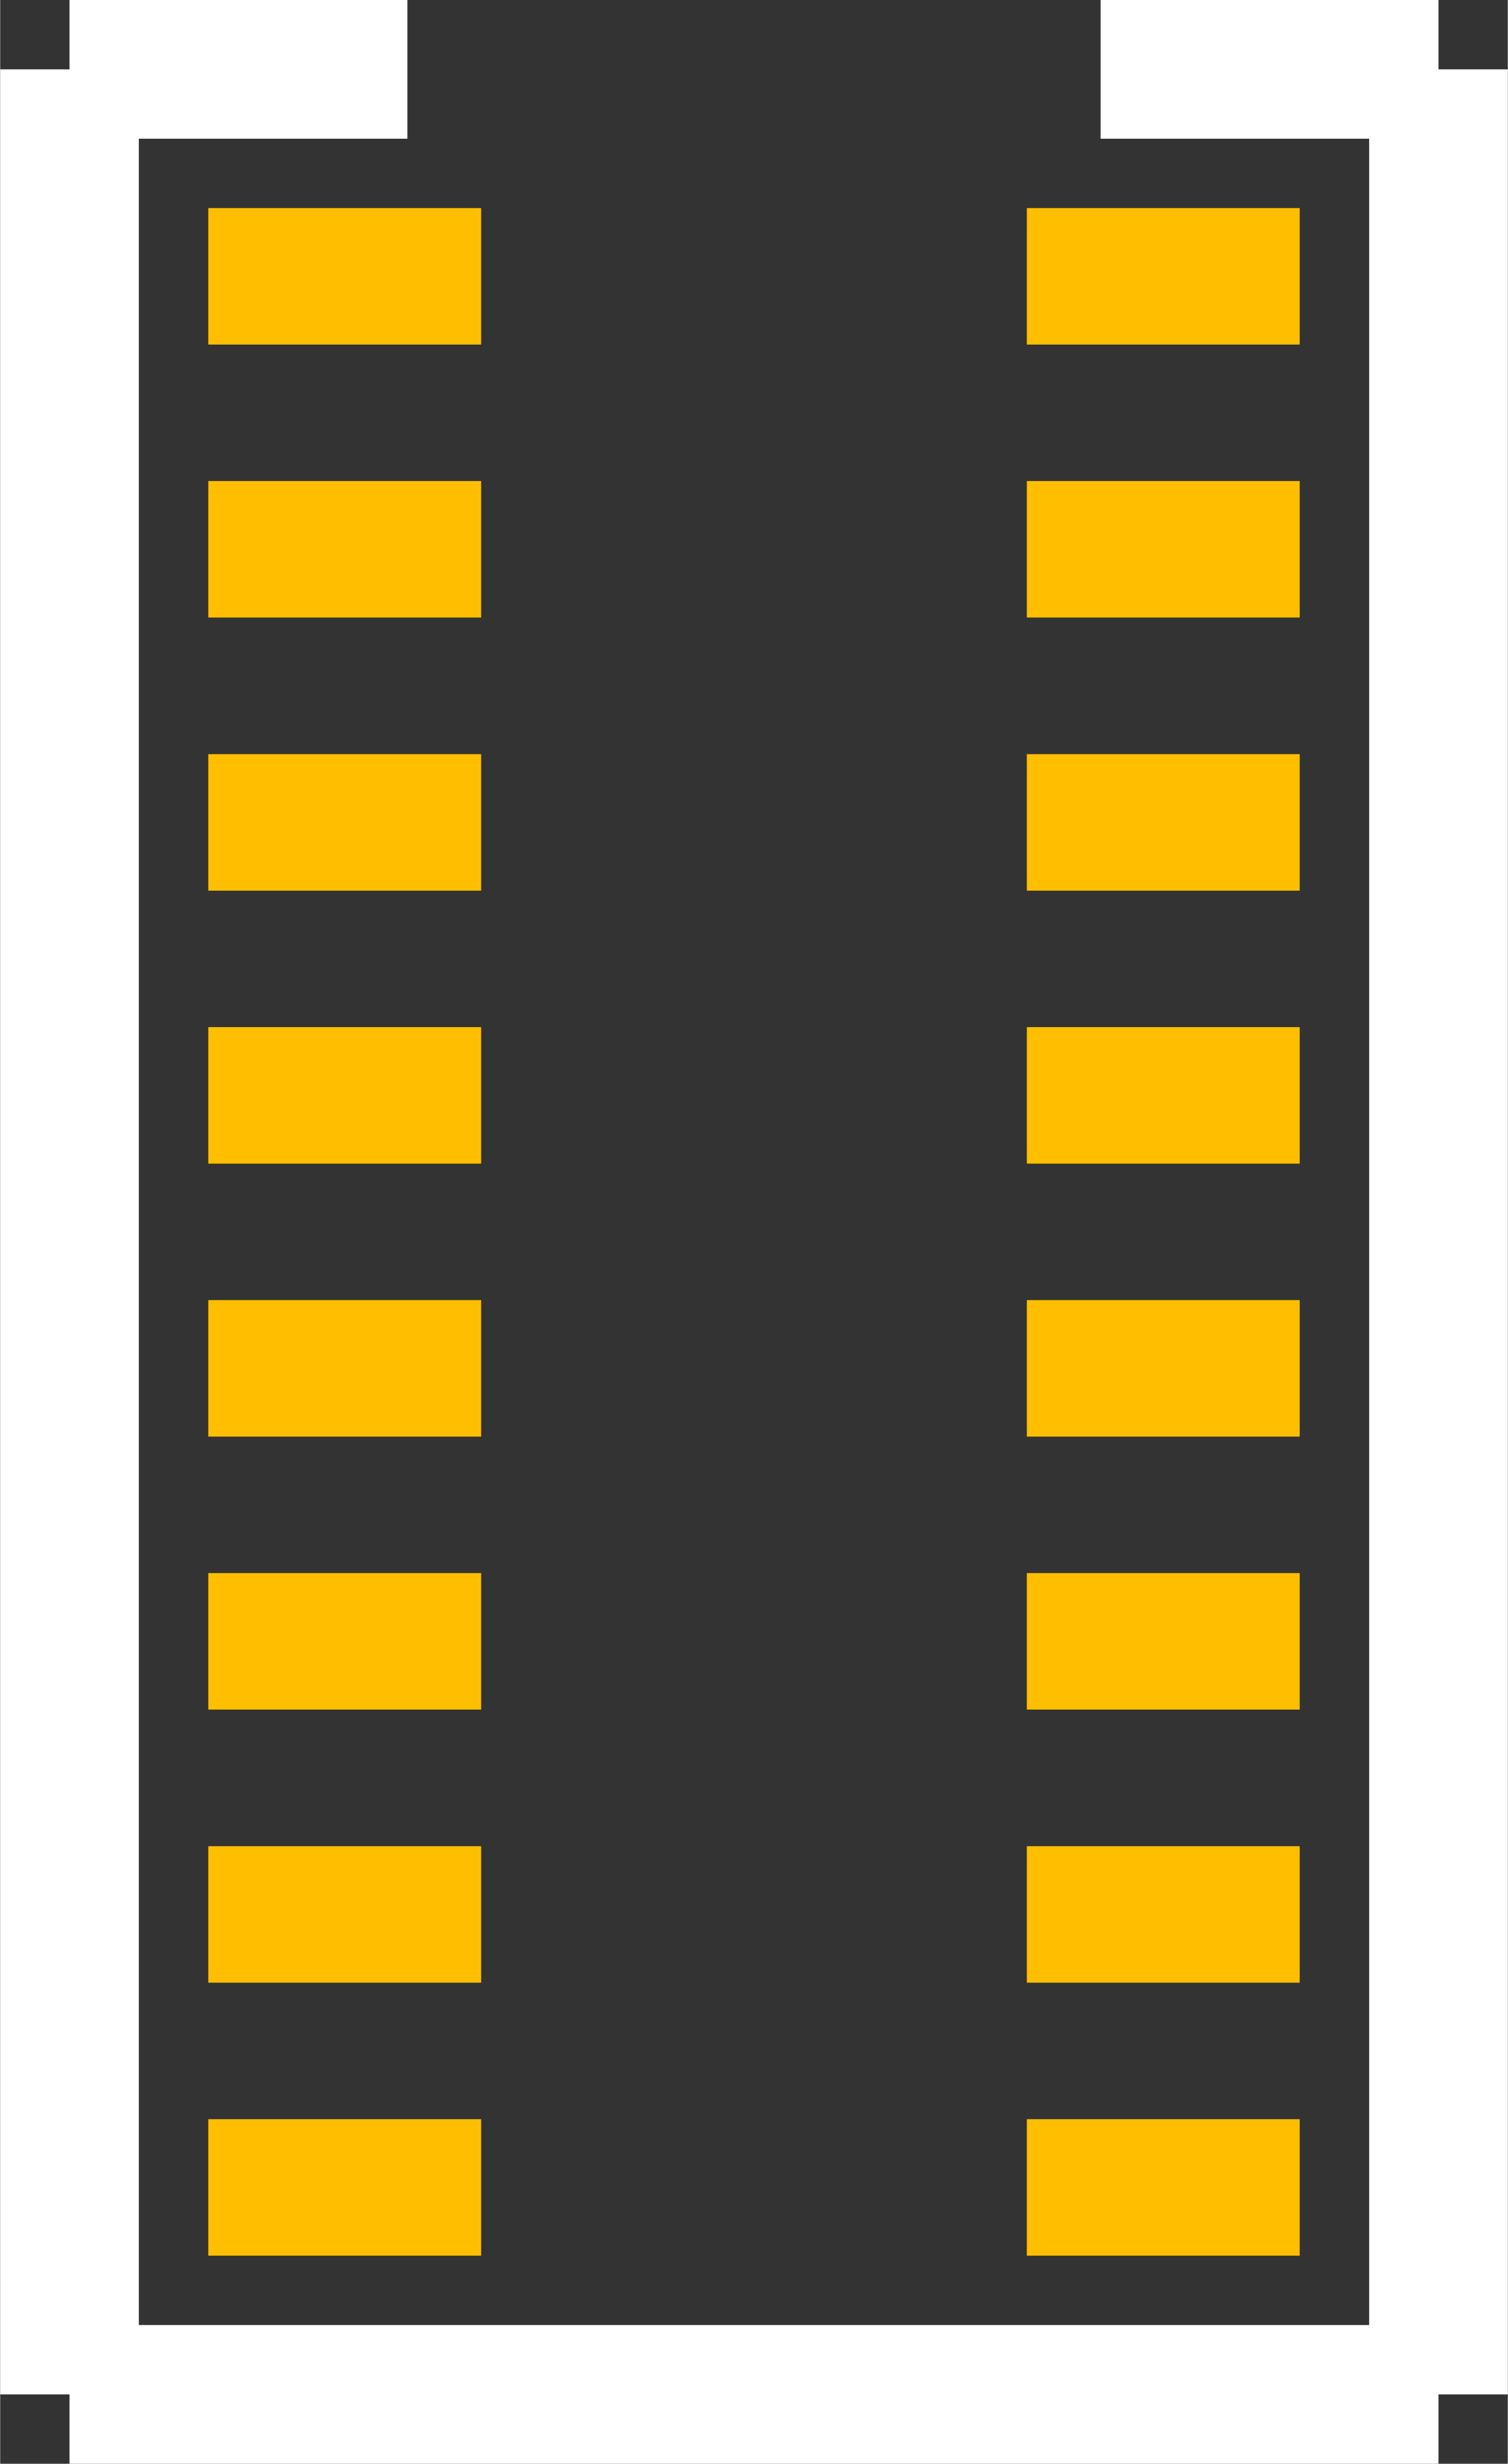 <?xml version="1.0" encoding="UTF-8" standalone="no"?> <svg xmlns:svg="http://www.w3.org/2000/svg" xmlns="http://www.w3.org/2000/svg" version="1.2" baseProfile="tiny" x="0in" y="0in" width="0.109in" height="0.178in" viewBox="0 0 10874 17762" ><rect x="0" y="0" width="10874" height="17762" fill="#333333" stroke="none"/><title>PANASONIC_EXB2HV.fp</title><desc>Geda footprint file 'PANASONIC_EXB2HV.fp' converted by Fritzing</desc><g id="copper1">
 <line fill="none" connectorname="1" stroke="#ffbf00" stroke-linejoin="miter" stroke-linecap="square" id="connector0pin" y1="1992" x1="1993" y2="1992" stroke-width="984" x2="2977"/>
 <line fill="none" connectorname="2" stroke="#ffbf00" stroke-linejoin="miter" stroke-linecap="square" id="connector1pin" y1="3960" x1="1993" y2="3960" stroke-width="984" x2="2977"/>
 <line fill="none" connectorname="3" stroke="#ffbf00" stroke-linejoin="miter" stroke-linecap="square" id="connector2pin" y1="5929" x1="1993" y2="5929" stroke-width="984" x2="2977"/>
 <line fill="none" connectorname="4" stroke="#ffbf00" stroke-linejoin="miter" stroke-linecap="square" id="connector3pin" y1="7897" x1="1993" y2="7897" stroke-width="984" x2="2977"/>
 <line fill="none" connectorname="5" stroke="#ffbf00" stroke-linejoin="miter" stroke-linecap="square" id="connector4pin" y1="9865" x1="1993" y2="9865" stroke-width="984" x2="2977"/>
 <line fill="none" connectorname="6" stroke="#ffbf00" stroke-linejoin="miter" stroke-linecap="square" id="connector5pin" y1="11833" x1="1993" y2="11833" stroke-width="984" x2="2977"/>
 <line fill="none" connectorname="7" stroke="#ffbf00" stroke-linejoin="miter" stroke-linecap="square" id="connector6pin" y1="13802" x1="1993" y2="13802" stroke-width="984" x2="2977"/>
 <line fill="none" connectorname="8" stroke="#ffbf00" stroke-linejoin="miter" stroke-linecap="square" id="connector7pin" y1="15770" x1="1993" y2="15770" stroke-width="984" x2="2977"/>
 <line fill="none" connectorname="9" stroke="#ffbf00" stroke-linejoin="miter" stroke-linecap="square" id="connector8pin" y1="15770" x1="8881" y2="15770" stroke-width="984" x2="7897"/>
 <line fill="none" connectorname="10" stroke="#ffbf00" stroke-linejoin="miter" stroke-linecap="square" id="connector9pin" y1="13802" x1="8881" y2="13802" stroke-width="984" x2="7897"/>
 <line fill="none" connectorname="11" stroke="#ffbf00" stroke-linejoin="miter" stroke-linecap="square" id="connector10pin" y1="11833" x1="8881" y2="11833" stroke-width="984" x2="7897"/>
 <line fill="none" connectorname="12" stroke="#ffbf00" stroke-linejoin="miter" stroke-linecap="square" id="connector11pin" y1="9865" x1="8881" y2="9865" stroke-width="984" x2="7897"/>
 <line fill="none" connectorname="13" stroke="#ffbf00" stroke-linejoin="miter" stroke-linecap="square" id="connector12pin" y1="7897" x1="8881" y2="7897" stroke-width="984" x2="7897"/>
 <line fill="none" connectorname="14" stroke="#ffbf00" stroke-linejoin="miter" stroke-linecap="square" id="connector13pin" y1="5929" x1="8881" y2="5929" stroke-width="984" x2="7897"/>
 <line fill="none" connectorname="15" stroke="#ffbf00" stroke-linejoin="miter" stroke-linecap="square" id="connector14pin" y1="3960" x1="8881" y2="3960" stroke-width="984" x2="7897"/>
 <line fill="none" connectorname="16" stroke="#ffbf00" stroke-linejoin="miter" stroke-linecap="square" id="connector15pin" y1="1992" x1="8881" y2="1992" stroke-width="984" x2="7897"/>
</g>
<g id="silkscreen">
 <line fill="none" stroke="white" y1="500" x1="500" y2="17262" stroke-width="1000" x2="500"/>
 <line fill="none" stroke="white" y1="17262" x1="500" y2="17262" stroke-width="1000" x2="10374"/>
 <line fill="none" stroke="white" y1="17262" x1="10374" y2="500" stroke-width="1000" x2="10374"/>
 <line fill="none" stroke="white" y1="500" x1="500" y2="500" stroke-width="1000" x2="2937"/>
 <line fill="none" stroke="white" y1="500" x1="10374" y2="500" stroke-width="1000" x2="7937"/>
</g>
</svg>